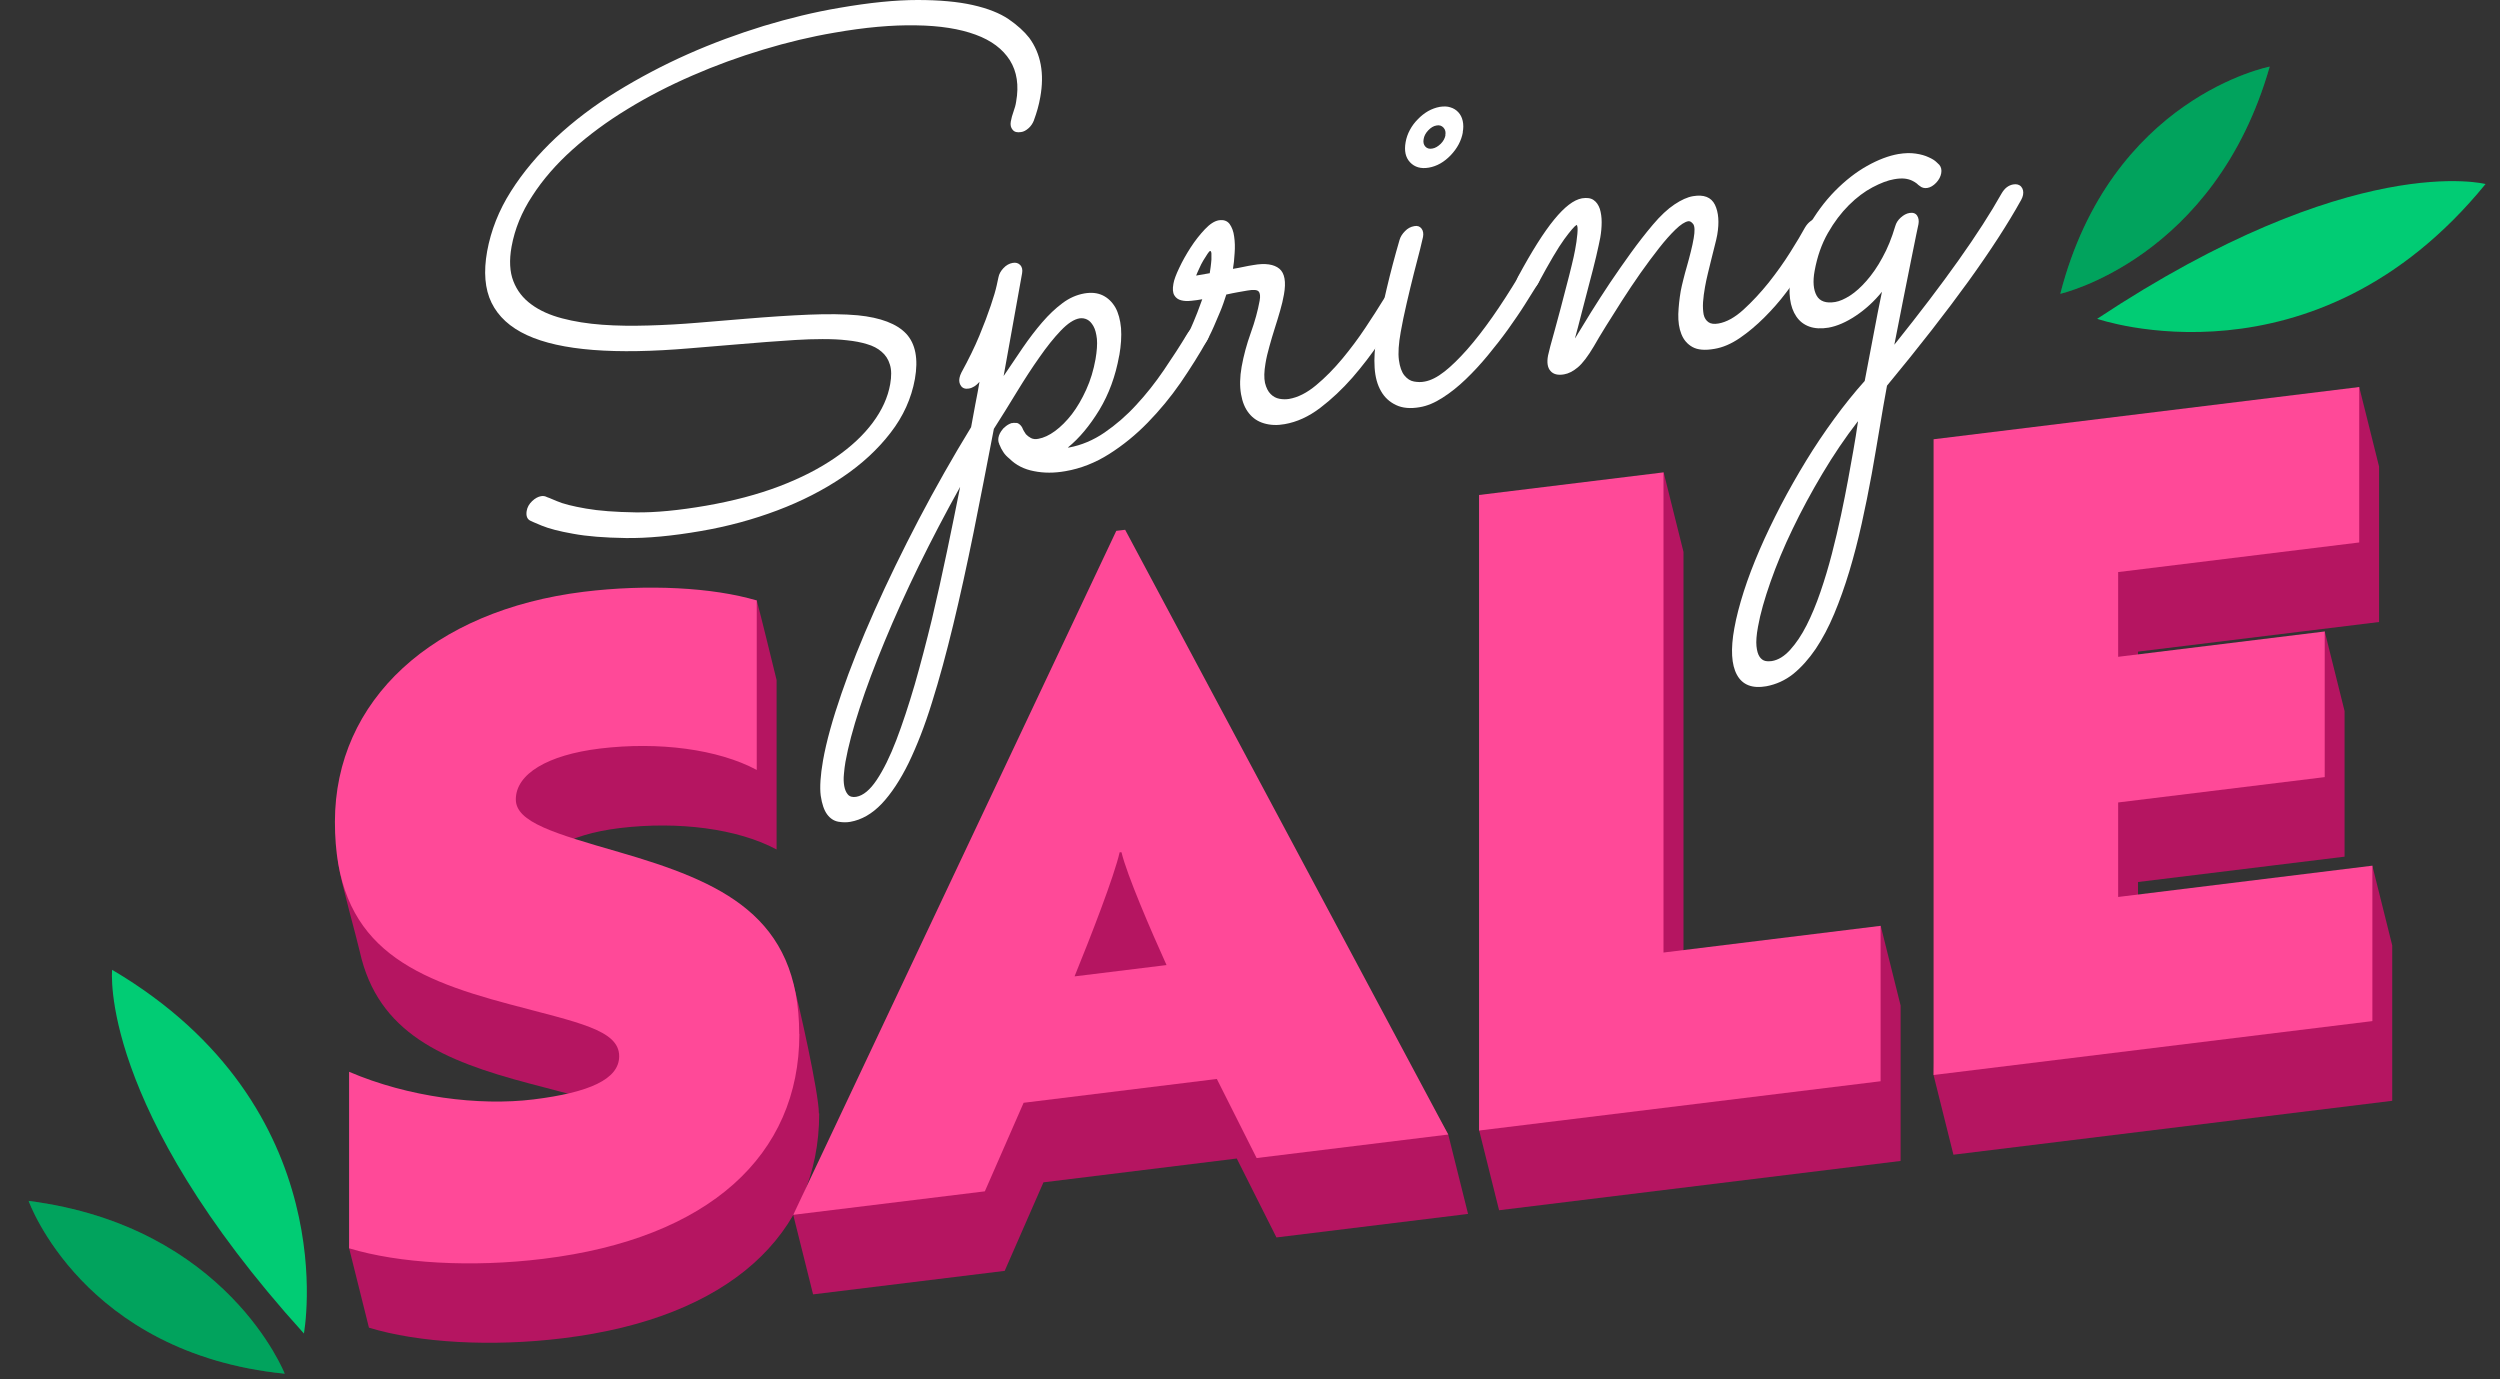 <svg width="116" height="64" viewBox="0 0 116 64" fill="none" xmlns="http://www.w3.org/2000/svg">
<rect x="0" y="0" width="116" height="64" fill="#333333" stroke="none"/>
<path d="M38.011 51.665C38.011 57.275 33.831 61.15 26.131 62.093C22.815 62.504 19.415 62.305 17.119 61.604L16.198 57.913L17.119 53.407C19.861 54.583 23.141 55.001 25.677 54.69C28.256 54.371 29.651 53.755 29.651 52.685C29.651 51.459 27.724 51.119 24.572 50.276C20.555 49.214 17.537 47.938 16.694 44.156C16.538 43.461 15.858 41.067 15.717 40.203C14.746 34.316 21.002 31.999 28.008 31.142C30.749 30.802 33.087 27.352 35.113 27.862C35.397 28.925 35.744 30.391 36.034 31.553V39.416C34.235 38.453 31.486 38.092 28.744 38.424C26.329 38.722 24.855 39.6 24.855 40.783C24.855 41.846 26.655 42.363 29.644 43.227C33.562 44.368 35.871 42.314 36.849 45.799C37.054 46.543 37.996 50.701 37.996 51.665H38.011Z" fill="#B51561"/>
<path d="M57.386 53.755L48.417 54.86L46.618 58.968L37.727 60.059L36.806 56.369L52.717 28.315L53.128 28.266L67.197 52.635L68.118 56.326L59.227 57.417L57.386 53.755Z" fill="#B51561"/>
<path d="M69.556 56.149L68.635 52.458L69.556 26.658L77.193 21.918L78.114 25.609V47.889L87.267 42.965L88.188 46.656V53.868L69.549 56.156L69.556 56.149Z" fill="#B51561"/>
<path d="M90.646 24.072L109.468 17.958L110.389 21.649V28.861L99.204 30.235V34.167L107.867 29.3L108.788 32.991V39.749L99.204 40.925V45.31L110.078 40.174L110.999 43.865V51.077L90.639 53.578L89.718 49.887L90.639 24.086L90.646 24.072Z" fill="#B51561"/>
<path d="M37.09 47.981C37.09 53.592 32.91 57.467 25.209 58.409C21.894 58.82 18.494 58.621 16.198 57.92V49.731C18.94 50.907 22.22 51.325 24.756 51.013C27.335 50.694 28.73 50.078 28.73 49.008C28.73 47.783 26.803 47.443 23.651 46.599C18.897 45.339 15.54 43.787 15.54 38.134C15.54 32.481 20.088 28.322 27.087 27.458C30.034 27.097 33.066 27.253 35.113 27.862V35.725C33.314 34.762 30.565 34.401 27.823 34.734C25.408 35.031 23.934 35.91 23.934 37.093C23.934 38.155 25.734 38.672 28.723 39.537C33.477 40.918 37.083 42.484 37.083 47.974L37.09 47.981Z" fill="#FF4998"/>
<path d="M56.465 50.064L47.496 51.169L45.697 55.278L36.806 56.368L51.796 24.631L52.207 24.582L67.197 52.642L58.307 53.733L56.465 50.071V50.064ZM49.869 45.303L54.127 44.779C53.39 43.15 52.285 40.585 52.037 39.544H51.952C51.704 40.649 50.599 43.489 49.862 45.296L49.869 45.303Z" fill="#FF4998"/>
<path d="M68.628 52.458V22.967L77.186 21.918V44.198L87.26 42.958V50.17L68.621 52.458H68.628Z" fill="#FF4998"/>
<path d="M89.725 20.381L109.468 17.958V25.17L98.282 26.544V30.476L107.867 29.3V36.058L98.282 37.234V41.619L110.078 40.167V47.379L89.718 49.88V20.381H89.725Z" fill="#FF4998"/>
<path d="M47.978 5.575C47.921 5.724 47.836 5.852 47.723 5.951C47.61 6.05 47.496 6.114 47.376 6.128C47.199 6.156 47.071 6.128 46.986 6.022C46.901 5.922 46.873 5.795 46.901 5.639C46.929 5.483 46.972 5.327 47.029 5.171C47.085 5.016 47.128 4.867 47.149 4.718C47.284 3.96 47.185 3.322 46.859 2.798C46.526 2.274 46.002 1.877 45.265 1.608C44.535 1.339 43.614 1.19 42.502 1.176C41.39 1.155 40.129 1.268 38.719 1.516C37.635 1.7 36.537 1.962 35.411 2.302C34.284 2.642 33.193 3.039 32.138 3.5C31.075 3.96 30.069 4.477 29.12 5.058C28.164 5.639 27.314 6.269 26.563 6.942C25.812 7.615 25.188 8.331 24.7 9.089C24.204 9.84 23.885 10.626 23.736 11.448C23.623 12.079 23.651 12.617 23.821 13.049C23.991 13.488 24.267 13.842 24.657 14.126C25.04 14.409 25.514 14.622 26.081 14.771C26.64 14.919 27.264 15.018 27.944 15.068C28.624 15.118 29.34 15.125 30.09 15.103C30.841 15.082 31.599 15.04 32.364 14.976L34.582 14.792C35.687 14.7 36.665 14.636 37.536 14.6C38.4 14.565 39.158 14.572 39.796 14.629C40.865 14.735 41.616 15.025 42.049 15.486C42.481 15.954 42.615 16.655 42.452 17.583C42.289 18.483 41.914 19.319 41.319 20.084C40.731 20.849 39.987 21.536 39.094 22.138C38.202 22.74 37.196 23.257 36.069 23.682C34.943 24.107 33.767 24.426 32.528 24.639C31.181 24.872 30.02 24.979 29.035 24.965C28.05 24.95 27.236 24.887 26.591 24.766C25.946 24.653 25.465 24.525 25.139 24.391C24.813 24.256 24.636 24.178 24.614 24.164C24.459 24.093 24.402 23.937 24.437 23.711C24.466 23.534 24.551 23.385 24.692 23.25C24.827 23.123 24.969 23.045 25.103 23.023C25.209 23.002 25.302 23.023 25.38 23.066C25.387 23.066 25.543 23.123 25.833 23.25C26.123 23.378 26.577 23.491 27.186 23.597C27.795 23.704 28.56 23.76 29.481 23.774C30.402 23.789 31.5 23.682 32.768 23.463C34.022 23.243 35.156 22.946 36.162 22.563C37.168 22.18 38.032 21.734 38.761 21.231C39.491 20.728 40.065 20.19 40.497 19.609C40.929 19.028 41.199 18.433 41.305 17.824C41.368 17.462 41.368 17.158 41.291 16.917C41.22 16.676 41.092 16.478 40.908 16.322C40.731 16.166 40.504 16.046 40.228 15.968C39.952 15.883 39.654 15.826 39.314 15.791C38.96 15.748 38.584 15.734 38.166 15.734C37.756 15.734 37.331 15.748 36.891 15.776C36.452 15.805 36.013 15.833 35.567 15.868C35.12 15.904 34.681 15.939 34.249 15.975L32.032 16.159C30.289 16.308 28.78 16.336 27.519 16.237C26.258 16.138 25.231 15.911 24.451 15.55C23.665 15.188 23.12 14.685 22.808 14.048C22.496 13.41 22.433 12.61 22.603 11.661C22.78 10.69 23.148 9.755 23.708 8.876C24.267 7.991 24.969 7.162 25.797 6.383C26.633 5.604 27.569 4.895 28.617 4.25C29.666 3.606 30.764 3.025 31.911 2.515C33.059 2.005 34.235 1.573 35.432 1.204C36.629 0.843 37.791 0.56 38.925 0.368C40.348 0.12 41.56 0 42.573 0C43.586 0 44.443 0.078 45.137 0.234C45.831 0.39 46.384 0.609 46.795 0.886C47.206 1.169 47.525 1.459 47.758 1.757C48.297 2.494 48.467 3.415 48.268 4.513C48.205 4.874 48.105 5.228 47.978 5.568V5.575Z" fill="white"/>
<path d="M51.931 16.499C51.761 17.456 51.449 18.291 51.01 19.021C50.563 19.751 50.082 20.332 49.55 20.764H49.607C50.181 20.657 50.734 20.424 51.251 20.07C51.768 19.715 52.264 19.29 52.717 18.794C53.178 18.299 53.603 17.76 53.999 17.179C54.396 16.598 54.757 16.039 55.083 15.5C55.154 15.38 55.239 15.281 55.345 15.203C55.452 15.125 55.558 15.075 55.664 15.054C55.827 15.026 55.947 15.068 56.025 15.174C56.103 15.281 56.125 15.408 56.096 15.55C56.082 15.635 56.054 15.713 56.011 15.791C55.65 16.435 55.239 17.087 54.779 17.76C54.318 18.426 53.808 19.042 53.255 19.609C52.703 20.176 52.101 20.665 51.463 21.068C50.826 21.472 50.146 21.741 49.437 21.862C48.92 21.954 48.431 21.954 47.978 21.862C47.524 21.777 47.142 21.585 46.837 21.281C46.724 21.189 46.625 21.09 46.554 20.976C46.476 20.863 46.426 20.757 46.384 20.65C46.37 20.636 46.363 20.615 46.363 20.594C46.32 20.509 46.313 20.417 46.327 20.31C46.349 20.176 46.419 20.041 46.526 19.914C46.54 19.892 46.554 19.878 46.561 19.871C46.568 19.871 46.582 19.857 46.596 19.843C46.71 19.73 46.83 19.666 46.944 19.63H46.986C47.036 19.616 47.064 19.616 47.085 19.623C47.092 19.623 47.099 19.623 47.106 19.623C47.106 19.623 47.121 19.623 47.128 19.623C47.156 19.623 47.191 19.623 47.227 19.637C47.234 19.645 47.241 19.652 47.255 19.652C47.333 19.701 47.39 19.765 47.432 19.843C47.475 19.956 47.539 20.055 47.602 20.148C47.666 20.218 47.744 20.275 47.836 20.325C47.928 20.374 48.049 20.388 48.183 20.36C48.424 20.317 48.686 20.197 48.955 19.999C49.225 19.8 49.487 19.538 49.735 19.219C49.983 18.894 50.202 18.518 50.401 18.079C50.599 17.647 50.741 17.172 50.833 16.662C50.897 16.287 50.918 15.975 50.897 15.727C50.868 15.479 50.819 15.281 50.734 15.132C50.649 14.983 50.556 14.884 50.443 14.827C50.33 14.771 50.216 14.756 50.096 14.771C49.834 14.813 49.543 15.004 49.218 15.344C48.899 15.677 48.566 16.095 48.226 16.584C47.879 17.073 47.532 17.611 47.177 18.192C46.823 18.773 46.469 19.347 46.115 19.899C45.796 21.578 45.477 23.187 45.172 24.717C44.861 26.247 44.549 27.671 44.23 28.988C43.911 30.306 43.586 31.51 43.246 32.587C42.913 33.671 42.544 34.606 42.162 35.4C41.772 36.193 41.354 36.824 40.915 37.291C40.469 37.759 39.98 38.042 39.449 38.134C39.286 38.163 39.101 38.163 38.896 38.127C38.698 38.092 38.52 37.978 38.379 37.787C38.237 37.596 38.138 37.305 38.081 36.916C38.032 36.526 38.067 35.98 38.188 35.286C38.343 34.408 38.634 33.367 39.045 32.176C39.456 30.979 39.966 29.704 40.575 28.337C41.184 26.97 41.871 25.56 42.629 24.108C43.394 22.648 44.202 21.224 45.059 19.822C45.123 19.46 45.194 19.099 45.258 18.745C45.328 18.391 45.392 18.05 45.449 17.718C45.293 17.895 45.13 18.001 44.953 18.029C44.79 18.058 44.669 18.015 44.592 17.909C44.514 17.803 44.492 17.675 44.521 17.533C44.535 17.463 44.563 17.378 44.606 17.293C44.939 16.683 45.222 16.11 45.442 15.578C45.661 15.047 45.838 14.579 45.973 14.175C46.108 13.779 46.2 13.46 46.249 13.233C46.299 13.007 46.327 12.886 46.327 12.872C46.356 12.716 46.434 12.575 46.561 12.44C46.688 12.305 46.83 12.227 46.986 12.199C47.135 12.171 47.248 12.206 47.34 12.298C47.425 12.39 47.454 12.518 47.425 12.681L46.568 17.448C46.866 17.009 47.163 16.57 47.454 16.138C47.751 15.706 48.049 15.316 48.353 14.962C48.658 14.608 48.97 14.31 49.295 14.069C49.614 13.828 49.954 13.68 50.309 13.616C50.642 13.559 50.925 13.588 51.173 13.708C51.414 13.828 51.605 14.013 51.754 14.268C51.895 14.523 51.98 14.841 52.016 15.224C52.044 15.607 52.016 16.024 51.938 16.478L51.931 16.499ZM44.542 22.606C43.862 23.824 43.224 25.05 42.629 26.261C42.034 27.48 41.51 28.641 41.05 29.754C40.589 30.866 40.199 31.9 39.888 32.856C39.576 33.813 39.356 34.642 39.229 35.35C39.201 35.527 39.172 35.718 39.158 35.917C39.137 36.122 39.144 36.306 39.172 36.469C39.201 36.632 39.257 36.767 39.342 36.866C39.427 36.965 39.562 37.001 39.732 36.972C40.051 36.916 40.369 36.654 40.681 36.186C40.993 35.718 41.297 35.102 41.588 34.344C41.878 33.586 42.162 32.722 42.445 31.758C42.721 30.795 42.983 29.789 43.239 28.741C43.486 27.692 43.72 26.644 43.94 25.588C44.16 24.532 44.365 23.534 44.549 22.599L44.542 22.606Z" fill="white"/>
<path d="M56.904 13.658C56.812 13.942 56.72 14.218 56.614 14.466C56.507 14.721 56.415 14.94 56.33 15.132C56.245 15.323 56.174 15.479 56.111 15.599C56.054 15.72 56.019 15.783 56.004 15.798C55.863 16.053 55.671 16.201 55.431 16.244C55.296 16.265 55.175 16.237 55.076 16.145C54.977 16.053 54.942 15.932 54.977 15.762C54.991 15.698 55.005 15.649 55.034 15.62C55.062 15.585 55.097 15.521 55.154 15.422C55.211 15.323 55.289 15.16 55.381 14.933C55.48 14.707 55.615 14.36 55.785 13.885C55.622 13.913 55.452 13.942 55.275 13.956C55.097 13.977 54.942 13.97 54.807 13.934C54.665 13.899 54.559 13.821 54.488 13.701C54.417 13.58 54.403 13.403 54.446 13.169C54.474 12.992 54.566 12.744 54.715 12.433C54.864 12.114 55.041 11.802 55.246 11.483C55.452 11.165 55.671 10.888 55.905 10.64C56.139 10.392 56.351 10.258 56.55 10.222C56.776 10.187 56.939 10.244 57.053 10.392C57.159 10.541 57.237 10.739 57.265 10.98C57.301 11.221 57.308 11.476 57.286 11.753C57.272 12.029 57.244 12.27 57.209 12.475C57.371 12.447 57.542 12.418 57.697 12.383C57.86 12.348 58.016 12.319 58.158 12.298C58.71 12.199 59.114 12.263 59.362 12.468C59.61 12.674 59.681 13.077 59.575 13.665C59.532 13.906 59.475 14.154 59.398 14.416C59.32 14.678 59.242 14.955 59.15 15.231C59.058 15.514 58.98 15.79 58.902 16.067C58.824 16.343 58.76 16.605 58.718 16.867C58.654 17.243 58.647 17.54 58.696 17.767C58.753 17.994 58.838 18.164 58.958 18.284C59.079 18.405 59.213 18.475 59.369 18.504C59.525 18.532 59.674 18.532 59.809 18.511C60.227 18.44 60.644 18.227 61.069 17.873C61.495 17.519 61.898 17.108 62.281 16.648C62.663 16.187 63.025 15.706 63.358 15.203C63.691 14.707 63.967 14.267 64.194 13.899C64.257 13.8 64.342 13.715 64.434 13.644C64.534 13.573 64.626 13.538 64.725 13.517C64.902 13.488 65.029 13.517 65.1 13.623C65.178 13.722 65.2 13.85 65.178 13.991C65.157 14.097 65.122 14.19 65.072 14.282C64.767 14.742 64.427 15.266 64.031 15.854C63.634 16.442 63.209 16.995 62.748 17.526C62.281 18.057 61.785 18.525 61.254 18.929C60.722 19.333 60.177 19.581 59.61 19.68C59.263 19.744 58.944 19.729 58.654 19.644C58.363 19.559 58.13 19.403 57.952 19.177C57.768 18.95 57.648 18.66 57.584 18.291C57.52 17.923 57.527 17.498 57.612 17.016C57.705 16.499 57.846 15.975 58.037 15.443C58.229 14.912 58.363 14.416 58.448 13.949C58.484 13.75 58.47 13.609 58.406 13.531C58.342 13.446 58.165 13.431 57.882 13.481C57.747 13.502 57.598 13.531 57.435 13.559C57.272 13.587 57.102 13.623 56.911 13.665L56.904 13.658ZM56.132 12.674C56.146 12.603 56.16 12.504 56.174 12.39C56.188 12.27 56.203 12.156 56.21 12.043C56.21 11.93 56.21 11.838 56.21 11.76C56.203 11.682 56.181 11.646 56.153 11.646C56.125 11.646 56.082 11.696 56.026 11.781C55.969 11.866 55.905 11.965 55.834 12.085C55.763 12.206 55.7 12.326 55.643 12.461C55.579 12.588 55.537 12.702 55.501 12.787L56.146 12.674H56.132Z" fill="white"/>
<path d="M67.877 6.135C67.806 6.532 67.615 6.886 67.311 7.205C67.006 7.523 66.666 7.715 66.298 7.778C65.929 7.842 65.639 7.757 65.426 7.53C65.214 7.304 65.15 6.992 65.221 6.595C65.256 6.397 65.32 6.213 65.419 6.029C65.518 5.844 65.639 5.681 65.788 5.533C65.929 5.384 66.092 5.256 66.262 5.157C66.439 5.058 66.616 4.994 66.801 4.959C66.985 4.931 67.155 4.931 67.296 4.98C67.445 5.023 67.566 5.101 67.665 5.207C67.764 5.313 67.835 5.448 67.87 5.611C67.906 5.774 67.906 5.951 67.87 6.142L67.877 6.135ZM63.875 15.642C64.144 14.147 64.498 12.645 64.938 11.136C64.98 10.988 65.065 10.853 65.192 10.725C65.313 10.598 65.455 10.52 65.625 10.492C65.773 10.463 65.88 10.506 65.958 10.605C66.035 10.704 66.057 10.839 66.028 10.995C66.014 11.058 65.972 11.242 65.894 11.561C65.816 11.873 65.717 12.248 65.603 12.688C65.49 13.127 65.384 13.587 65.27 14.069C65.157 14.558 65.065 14.997 64.994 15.401C64.895 15.954 64.867 16.386 64.909 16.704C64.952 17.023 65.037 17.264 65.164 17.42C65.292 17.576 65.44 17.675 65.61 17.703C65.781 17.732 65.943 17.739 66.113 17.703C66.383 17.654 66.687 17.505 67.02 17.243C67.346 16.988 67.7 16.641 68.076 16.216C68.451 15.791 68.841 15.288 69.245 14.714C69.648 14.14 70.059 13.502 70.477 12.808C70.541 12.695 70.626 12.603 70.725 12.532C70.824 12.461 70.924 12.411 71.03 12.397C71.186 12.369 71.306 12.411 71.384 12.518C71.462 12.624 71.49 12.752 71.462 12.893C71.441 12.999 71.405 13.084 71.356 13.169C71.193 13.432 70.994 13.743 70.761 14.119C70.527 14.494 70.258 14.877 69.974 15.28C69.684 15.684 69.372 16.081 69.039 16.485C68.706 16.889 68.366 17.257 68.012 17.597C67.658 17.937 67.304 18.22 66.935 18.454C66.574 18.688 66.22 18.837 65.88 18.893C65.44 18.971 65.072 18.936 64.775 18.794C64.477 18.653 64.243 18.44 64.08 18.15C63.91 17.859 63.811 17.498 63.783 17.066C63.754 16.634 63.783 16.159 63.875 15.642ZM67.063 6.277C67.091 6.135 67.063 6.014 66.978 5.922C66.893 5.83 66.786 5.795 66.652 5.823C66.517 5.844 66.39 5.922 66.269 6.05C66.149 6.177 66.078 6.312 66.057 6.454C66.028 6.595 66.057 6.716 66.135 6.801C66.213 6.886 66.319 6.921 66.46 6.893C66.595 6.872 66.723 6.794 66.85 6.673C66.971 6.553 67.041 6.418 67.07 6.277H67.063Z" fill="white"/>
<path d="M73.084 15.698C73.304 15.33 73.552 14.926 73.828 14.48C74.104 14.034 74.402 13.58 74.706 13.12C75.018 12.659 75.337 12.199 75.67 11.738C76.003 11.278 76.343 10.839 76.697 10.421C77.044 10.01 77.377 9.698 77.696 9.486C78.015 9.273 78.298 9.146 78.553 9.103C79.056 9.018 79.396 9.146 79.573 9.5C79.743 9.854 79.779 10.315 79.68 10.895C79.658 11.03 79.616 11.193 79.566 11.391C79.516 11.582 79.467 11.795 79.41 12.015C79.354 12.234 79.304 12.461 79.247 12.681C79.191 12.907 79.148 13.12 79.113 13.311C79.07 13.559 79.035 13.8 79.021 14.02C79.007 14.246 79.021 14.438 79.049 14.593C79.084 14.756 79.162 14.87 79.269 14.947C79.375 15.025 79.531 15.047 79.736 15.011C80.105 14.947 80.494 14.735 80.898 14.367C81.302 13.998 81.691 13.58 82.067 13.113C82.442 12.638 82.775 12.171 83.073 11.696C83.37 11.221 83.597 10.846 83.753 10.555C83.824 10.435 83.909 10.336 84.015 10.258C84.121 10.18 84.22 10.13 84.334 10.116C84.497 10.088 84.624 10.13 84.702 10.244C84.78 10.357 84.808 10.485 84.78 10.626C84.766 10.697 84.737 10.775 84.695 10.853C84.638 10.945 84.532 11.129 84.369 11.405C84.206 11.682 84.001 12.008 83.746 12.376C83.498 12.744 83.207 13.141 82.889 13.559C82.57 13.984 82.223 14.374 81.861 14.735C81.5 15.096 81.118 15.415 80.728 15.684C80.331 15.954 79.942 16.123 79.552 16.187C79.113 16.265 78.773 16.237 78.532 16.102C78.291 15.968 78.121 15.769 78.015 15.5C77.908 15.231 77.866 14.926 77.873 14.572C77.887 14.225 77.923 13.871 77.986 13.502C78.015 13.347 78.057 13.169 78.107 12.971C78.156 12.773 78.213 12.56 78.277 12.341C78.341 12.121 78.397 11.901 78.454 11.675C78.511 11.455 78.553 11.25 78.588 11.051C78.645 10.718 78.638 10.506 78.567 10.399C78.489 10.3 78.411 10.251 78.334 10.265C78.178 10.293 77.979 10.421 77.746 10.647C77.512 10.874 77.257 11.158 76.98 11.512C76.704 11.859 76.421 12.248 76.116 12.674C75.819 13.098 75.535 13.524 75.266 13.942C74.997 14.36 74.749 14.756 74.515 15.132C74.281 15.507 74.097 15.819 73.956 16.067C73.679 16.534 73.431 16.86 73.212 17.044C72.992 17.229 72.779 17.335 72.574 17.37C72.291 17.42 72.078 17.37 71.944 17.214C71.809 17.066 71.766 16.825 71.83 16.492C71.844 16.421 71.88 16.272 71.936 16.06C71.993 15.847 72.064 15.585 72.149 15.288C72.234 14.99 72.319 14.664 72.411 14.317C72.503 13.97 72.595 13.623 72.68 13.283C72.772 12.943 72.85 12.624 72.921 12.334C72.992 12.043 73.049 11.795 73.084 11.597C73.134 11.335 73.169 11.094 73.19 10.853C73.212 10.612 73.204 10.477 73.155 10.435C73.063 10.485 72.872 10.704 72.581 11.101C72.291 11.498 71.894 12.178 71.377 13.134C71.306 13.254 71.221 13.361 71.108 13.439C71.001 13.517 70.888 13.566 70.782 13.587C70.619 13.616 70.498 13.58 70.421 13.474C70.343 13.375 70.321 13.24 70.35 13.084C70.364 13.014 70.392 12.928 70.435 12.844C71.072 11.661 71.632 10.775 72.114 10.187C72.595 9.599 73.02 9.273 73.403 9.202C73.63 9.167 73.807 9.188 73.941 9.28C74.076 9.372 74.168 9.507 74.232 9.691C74.288 9.875 74.317 10.081 74.317 10.307C74.317 10.541 74.296 10.775 74.253 11.023C74.218 11.207 74.154 11.505 74.062 11.901C73.97 12.298 73.856 12.73 73.736 13.184C73.615 13.644 73.495 14.097 73.382 14.544C73.268 14.997 73.169 15.373 73.084 15.677V15.698Z" fill="white"/>
<path d="M87.918 15.968C90.207 13.113 91.857 10.789 92.87 8.983C92.941 8.862 93.019 8.763 93.111 8.692C93.203 8.621 93.302 8.579 93.409 8.558C93.572 8.529 93.699 8.565 93.784 8.664C93.869 8.763 93.897 8.891 93.869 9.046C93.855 9.117 93.827 9.195 93.784 9.273C93.168 10.385 92.353 11.639 91.333 13.056C90.313 14.466 89.059 16.081 87.557 17.895C87.437 18.546 87.323 19.198 87.217 19.85C87.111 20.502 86.983 21.217 86.849 21.989C86.707 22.768 86.551 23.541 86.381 24.306C86.211 25.071 86.02 25.808 85.807 26.516C85.595 27.217 85.361 27.876 85.106 28.485C84.851 29.095 84.561 29.64 84.249 30.108C83.93 30.575 83.583 30.965 83.208 31.27C82.825 31.574 82.407 31.758 81.954 31.843C81.302 31.957 80.849 31.779 80.594 31.312C80.338 30.844 80.296 30.122 80.473 29.151C80.565 28.634 80.714 28.067 80.912 27.444C81.111 26.821 81.359 26.176 81.649 25.503C81.939 24.83 82.272 24.143 82.634 23.442C83.002 22.74 83.392 22.053 83.803 21.38C84.213 20.707 84.653 20.055 85.113 19.425C85.574 18.794 86.041 18.213 86.523 17.675C86.665 16.945 86.799 16.23 86.934 15.514C87.068 14.799 87.196 14.14 87.323 13.538C86.962 13.984 86.558 14.352 86.112 14.65C85.666 14.948 85.241 15.132 84.844 15.203C84.504 15.259 84.206 15.245 83.951 15.153C83.696 15.061 83.498 14.905 83.349 14.685C83.201 14.466 83.101 14.197 83.059 13.871C83.016 13.545 83.023 13.184 83.101 12.78C83.25 11.972 83.505 11.236 83.874 10.577C84.242 9.918 84.667 9.344 85.141 8.862C85.616 8.381 86.112 7.991 86.629 7.701C87.146 7.41 87.635 7.226 88.081 7.148C88.386 7.098 88.655 7.091 88.889 7.127C89.13 7.162 89.328 7.219 89.491 7.297C89.654 7.368 89.775 7.445 89.853 7.523C89.93 7.601 89.98 7.644 89.987 7.651C90.072 7.757 90.1 7.885 90.072 8.041C90.044 8.196 89.966 8.345 89.838 8.48C89.711 8.614 89.569 8.699 89.427 8.721C89.293 8.742 89.172 8.714 89.066 8.621C89.031 8.6 88.988 8.565 88.939 8.515C88.882 8.473 88.811 8.423 88.719 8.381C88.627 8.338 88.514 8.303 88.379 8.288C88.244 8.274 88.081 8.281 87.883 8.317C87.593 8.366 87.26 8.494 86.884 8.692C86.509 8.891 86.14 9.167 85.786 9.521C85.432 9.875 85.106 10.3 84.816 10.81C84.525 11.32 84.32 11.901 84.199 12.567C84.107 13.063 84.143 13.446 84.291 13.715C84.44 13.984 84.731 14.083 85.156 14.012C85.361 13.977 85.588 13.878 85.843 13.715C86.098 13.552 86.353 13.318 86.608 13.028C86.863 12.737 87.118 12.376 87.345 11.951C87.579 11.533 87.777 11.044 87.94 10.492C87.982 10.343 88.067 10.208 88.195 10.095C88.322 9.982 88.457 9.904 88.599 9.882C88.761 9.854 88.882 9.897 88.953 10.003C89.024 10.109 89.045 10.244 89.017 10.4C89.017 10.407 88.981 10.57 88.917 10.874C88.854 11.179 88.769 11.59 88.669 12.1C88.57 12.61 88.45 13.198 88.315 13.871C88.181 14.544 88.039 15.252 87.897 15.996L87.918 15.968ZM86.197 19.559C85.616 20.31 85.071 21.118 84.561 21.975C84.051 22.832 83.59 23.682 83.179 24.54C82.768 25.39 82.428 26.211 82.152 26.998C81.876 27.784 81.677 28.478 81.571 29.081C81.5 29.463 81.479 29.761 81.5 29.98C81.522 30.2 81.571 30.363 81.642 30.469C81.713 30.575 81.798 30.639 81.904 30.667C82.01 30.689 82.109 30.689 82.209 30.674C82.513 30.625 82.797 30.448 83.066 30.15C83.335 29.853 83.59 29.477 83.824 29.017C84.058 28.556 84.27 28.046 84.469 27.465C84.667 26.892 84.844 26.296 85 25.694C85.156 25.092 85.297 24.49 85.425 23.895C85.552 23.3 85.659 22.754 85.751 22.258C85.829 21.812 85.914 21.366 85.992 20.919C86.07 20.473 86.147 20.02 86.211 19.559H86.197Z" fill="white"/>
<path d="M95.598 13.632C95.598 13.632 102.763 12.017 105.314 3.092C105.314 3.092 97.944 4.508 95.598 13.632Z" fill="#01CC74"/>
<path d="M95.598 13.632C95.598 13.632 102.763 12.017 105.314 3.092C105.314 3.092 97.944 4.508 95.598 13.632Z" fill="black" fill-opacity="0.2"/>
<path d="M97.308 14.793C97.308 14.793 107.371 18.302 115.33 8.539C115.33 8.539 109.175 6.934 97.308 14.793Z" fill="#01CC74"/>
<path d="M13.211 63.74C13.211 63.74 10.535 56.9 1.328 55.722C1.328 55.722 3.837 62.795 13.211 63.74Z" fill="#01CC74"/>
<path d="M13.211 63.74C13.211 63.74 10.535 56.9 1.328 55.722C1.328 55.722 3.837 62.795 13.211 63.74Z" fill="black" fill-opacity="0.2"/>
<path d="M14.101 61.874C14.101 61.874 16.054 51.397 5.203 45C5.203 45 4.544 51.327 14.101 61.874Z" fill="#01CC74"/>
</svg>
